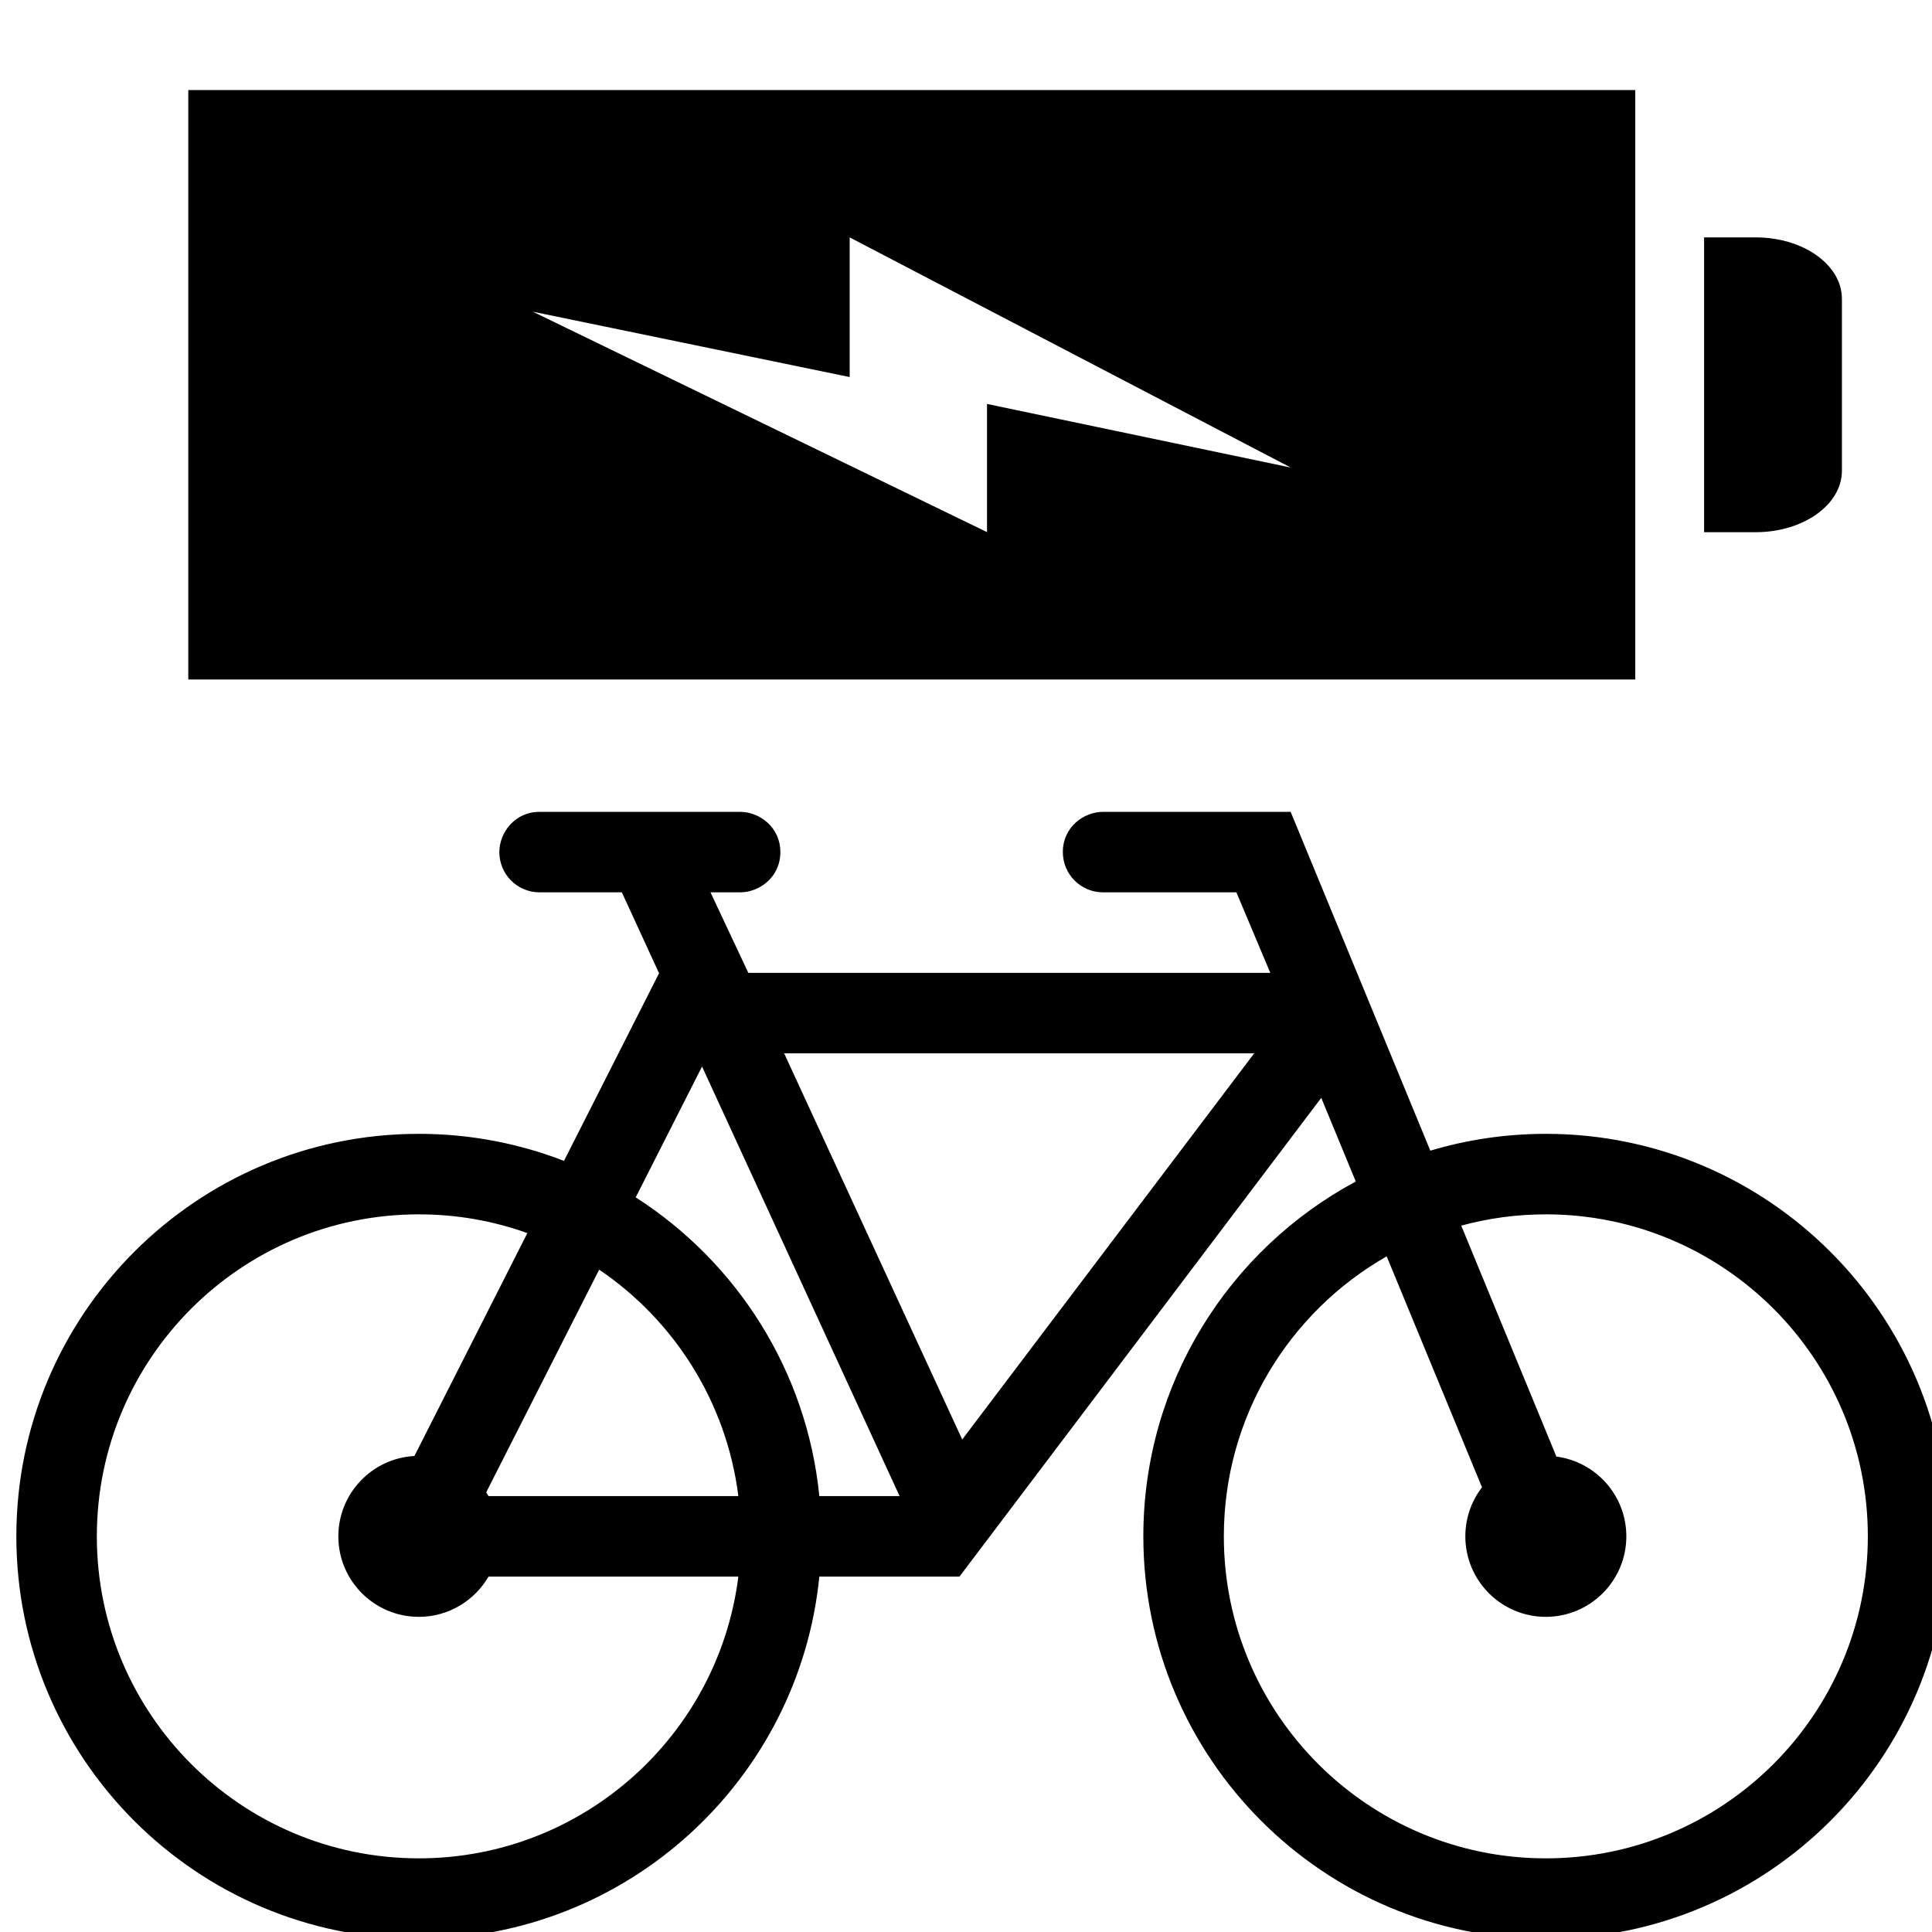 <?xml version="1.0" encoding="UTF-8" standalone="no"?>
<svg
   xmlns:dc="http://purl.org/dc/elements/1.1/"
   xmlns:cc="http://creativecommons.org/ns#"
   xmlns:rdf="http://www.w3.org/1999/02/22-rdf-syntax-ns#"
   xmlns:svg="http://www.w3.org/2000/svg"
   xmlns="http://www.w3.org/2000/svg"
   xmlns:sodipodi="http://sodipodi.sourceforge.net/DTD/sodipodi-0.dtd"
   xmlns:inkscape="http://www.inkscape.org/namespaces/inkscape"
   width="24"
   height="24"
   fill-rule="evenodd"
   clip-rule="evenodd"
   version="1.1"
   id="svg5254"
   sodipodi:docname="bikecharge.svg"
   inkscape:version="0.92.1 r15371">
  <defs
     id="defs5258" />
  <sodipodi:namedview
     pagecolor="#ffffff"
     bordercolor="#666666"
     borderopacity="1"
     objecttolerance="10"
     gridtolerance="10"
     guidetolerance="10"
     inkscape:pageopacity="0"
     inkscape:pageshadow="2"
     inkscape:window-width="1920"
     inkscape:window-height="1051"
     id="namedview5256"
     showgrid="false"
     inkscape:zoom="9.8333333"
     inkscape:cx="30.68062"
     inkscape:cy="20.780456"
     inkscape:window-x="1366"
     inkscape:window-y="0"
     inkscape:window-maximized="1"
     inkscape:current-layer="layer1" />
  <path
     d="m 17.768,14.294 c 0.454,-0.136 0.937,-0.209 1.435,-0.209 2.759,0 5,2.24 5,5 0,2.76 -2.241,5 -5,5 -2.76,0 -5,-2.24 -5,-5 0,-1.906 1.068,-3.564 2.639,-4.408 l -0.429,-1.039 -4.494,5.947 h -1.741 c -0.251,2.525 -2.385,4.5 -4.975,4.5 -2.76,0 -5,-2.24 -5,-5 0,-2.76 2.24,-5 5,-5 0.635,0 1.244,0.119 1.803,0.336 l 1.181,-2.331 -0.462,-1.005 h -1.022 c -0.277,0 -0.5,-0.224 -0.5,-0.5 0,-0.239 0.189,-0.5 0.5,-0.5 h 2.491 c 0.239,0 0.5,0.189 0.5,0.5 0,0.311 -0.26,0.5 -0.5,0.5 h -0.368 l 0.47,1 H 15.78 l -0.421,-1 h -1.656 c -0.277,0 -0.5,-0.224 -0.5,-0.5 0,-0.311 0.259,-0.5 0.5,-0.5 h 2.33 z m -11.217,1.024 c -0.421,-0.151 -0.875,-0.233 -1.348,-0.233 -2.208,0 -4,1.792 -4,4 0,2.208 1.792,4 4,4 2.038,0 3.722,-1.528 3.969,-3.5 h -3.103 c -0.174,0.299 -0.497,0.5 -0.866,0.5 -0.552,0 -1,-0.448 -1,-1 0,-0.533 0.419,-0.97 0.945,-0.998 z m 10.675,0.289 c -1.208,0.689 -2.023,1.989 -2.023,3.478 0,2.208 1.792,4 4,4 2.208,0 4,-1.792 4,-4 0,-2.208 -1.792,-4 -4,-4 -0.364,0 -0.716,0.049 -1.051,0.14 l 1.182,2.869 c 0.491,0.064 0.869,0.484 0.869,0.991 0,0.552 -0.449,1 -1,1 -0.552,0 -1,-0.448 -1,-1 0,-0.229 0.077,-0.44 0.207,-0.609 z m -9.783,0.165 -1.403,2.766 0.029,0.047 h 3.103 c -0.147,-1.169 -0.798,-2.183 -1.729,-2.813 m 0.454,-0.898 c 1.254,0.804 2.126,2.152 2.281,3.711 h 0.997 l -2.454,-5.336 z m 7.683,-1.789 H 9.741 l 2.212,4.797 z"
     id="path5252"
     inkscape:connector-curvature="0" />
  <g
     inkscape:groupmode="layer"
     id="layer1"
     inkscape:label="charge">
    <path
       inkscape:connector-curvature="0"
       d="M 2.339,8.441 H 20.314 V 1.119 H 2.339 Z M 10.555,4.684 V 2.949 L 16.034,5.808 12.261,5.018 V 6.61 L 6.619,3.872 Z M 22.881,3.712 v 2.136 c 0,0.421 -0.479,0.763 -1.07,0.763 H 21.169 V 2.949 h 0.642 c 0.591,0 1.07,0.342 1.07,0.763 z"
       id="path4548"
       style="stroke-width:0.723" />
  </g>
</svg>
